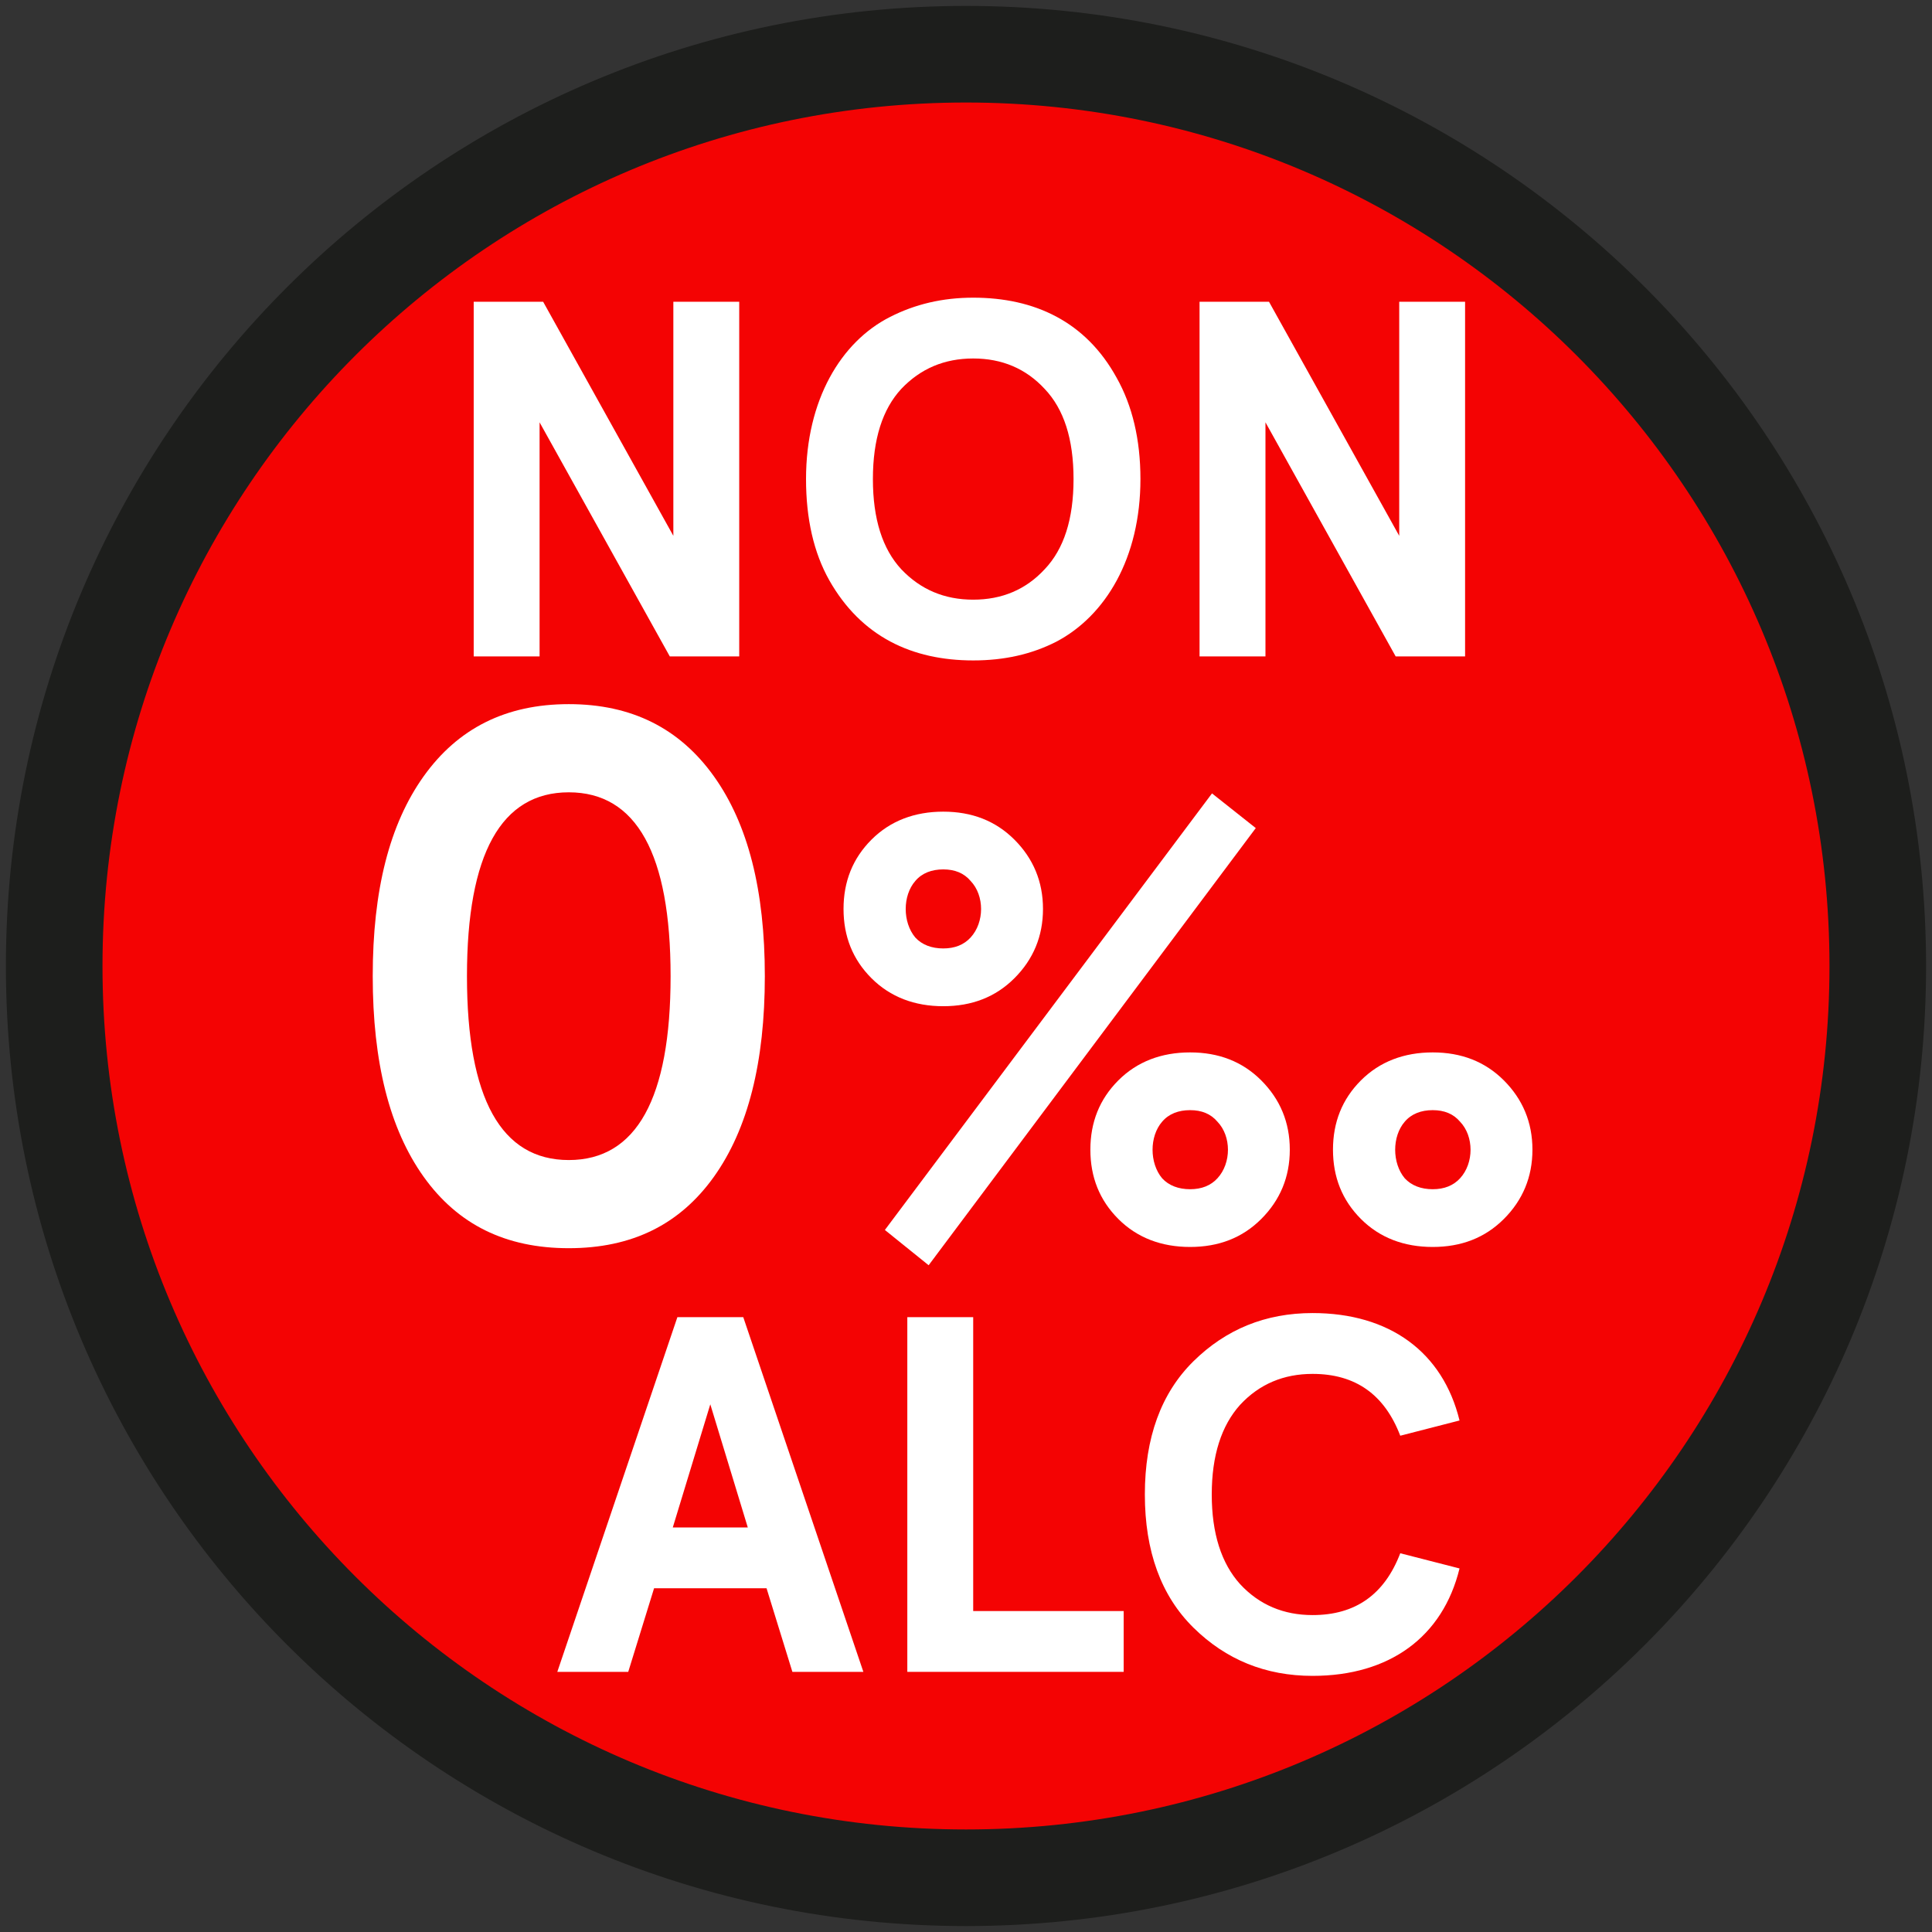 <?xml version="1.0" encoding="UTF-8" standalone="no"?>
<!-- Generator: Adobe Illustrator 16.0.0, SVG Export Plug-In . SVG Version: 6.00 Build 0)  -->

<svg
   xmlns:dc="http://purl.org/dc/elements/1.1/"
   xmlns:cc="http://creativecommons.org/ns#"
   xmlns:rdf="http://www.w3.org/1999/02/22-rdf-syntax-ns#"
   xmlns:svg="http://www.w3.org/2000/svg"
   xmlns="http://www.w3.org/2000/svg"
   xmlns:sodipodi="http://sodipodi.sourceforge.net/DTD/sodipodi-0.dtd"
   xmlns:inkscape="http://www.inkscape.org/namespaces/inkscape"
   version="1.1"
   id="Ebene_1"
   x="0px"
   y="0px"
   width="80px"
   height="80px"
   viewBox="0 0 80 80"
   enable-background="new 0 0 80 80"
   xml:space="preserve"
   sodipodi:docname="5.svg"
   inkscape:version="0.92.4 (5da689c313, 2019-01-14)"><rect x="0" y="0" width="80" height="80" fill="#333333" stroke="none"/><defs
   id="defs31" /><sodipodi:namedview
   pagecolor="#ffffff"
   bordercolor="#666666"
   borderopacity="1"
   objecttolerance="10"
   gridtolerance="10"
   guidetolerance="10"
   inkscape:pageopacity="0"
   inkscape:pageshadow="2"
   inkscape:window-width="1920"
   inkscape:window-height="1017"
   id="namedview29"
   showgrid="false"
   inkscape:zoom="2.95"
   inkscape:cx="-34.067797"
   inkscape:cy="40"
   inkscape:window-x="-8"
   inkscape:window-y="-8"
   inkscape:window-maximized="1"
   inkscape:current-layer="g26" />
<g
   id="g26">
	<path
   fill="#D6D5D6"
   stroke="#1D1E1C"
   stroke-width="4"
   stroke-miterlimit="10"
   d="M77.755,40.001   c0,20.849-16.903,37.753-37.755,37.753c-20.853,0-37.756-16.904-37.756-37.753C2.244,19.147,19.147,2.245,40,2.245   C60.852,2.245,77.755,19.147,77.755,40.001z"
   id="path2"
   style="fill:#ff0000;fill-opacity:0.942" />
	<g
   id="g10"
   style="stroke:none;stroke-opacity:1">
		<path
   fill="#1E1E1C"
   d="M27.882,12.494h2.728v14.687h-2.875l-5.392-9.693v9.693h-2.728V12.494h2.875l5.392,9.693V12.494z"
   id="path4"
   style="stroke:none;stroke-opacity:1;fill:#ffffff;fill-opacity:1" />
		<path
   fill="#1E1E1C"
   d="M40.299,12.326c2.538,0,4.657,0.986,5.938,3.315c0.65,1.153,0.986,2.56,0.986,4.195    c0,3.273-1.448,5.665-3.483,6.735c-1.028,0.524-2.161,0.776-3.44,0.776c-2.539,0-4.637-0.986-5.959-3.315    c-0.65-1.153-0.965-2.56-0.965-4.196c0-3.272,1.447-5.686,3.482-6.713C37.886,12.599,39.019,12.326,40.299,12.326z M40.299,14.844    c-1.196,0-2.183,0.42-2.979,1.259c-0.776,0.84-1.175,2.077-1.175,3.734c0,1.658,0.398,2.896,1.175,3.735    c0.797,0.839,1.783,1.259,2.979,1.259c1.195,0,2.182-0.42,2.958-1.259c0.798-0.84,1.196-2.077,1.196-3.735    c0-1.657-0.398-2.895-1.196-3.734C42.48,15.264,41.494,14.844,40.299,14.844z"
   id="path6"
   style="stroke:none;stroke-opacity:1;fill:#ffffff;fill-opacity:1" />
		<path
   fill="#1E1E1C"
   d="M57.939,12.494h2.727v14.687h-2.874L52.4,17.487v9.693h-2.729V12.494h2.875l5.393,9.693V12.494z"
   id="path8"
   style="stroke:none;stroke-opacity:1;fill:#ffffff;fill-opacity:1" />
	</g>
	<g
   id="g18">
		<path
   fill="#1E1E1C"
   d="M32.811,69.228l-1.07-3.462h-4.657l-1.07,3.462h-2.937l4.972-14.687h2.728l4.973,14.687H32.811z     M29.412,58.149l-1.553,5.099h3.105L29.412,58.149z"
   id="path12"
   style="fill:#ffffff;fill-opacity:1" />
		<path
   fill="#1E1E1C"
   d="M37.57,54.541h2.728V66.71h6.231v2.518H37.57V54.541z"
   id="path14"
   style="fill:#ffffff;fill-opacity:1" />
		<path
   fill="#1E1E1C"
   d="M57.982,59.45c-0.65-1.699-1.847-2.56-3.631-2.56c-1.195,0-2.203,0.42-3,1.28    c-0.775,0.86-1.175,2.098-1.175,3.713c0,1.616,0.399,2.854,1.175,3.714c0.797,0.86,1.805,1.28,3,1.28    c1.784,0,2.98-0.86,3.631-2.56l2.454,0.629c-0.692,2.833-2.896,4.448-6.085,4.448c-1.951,0-3.587-0.672-4.93-1.993    c-1.343-1.322-2.015-3.168-2.015-5.519c0-2.35,0.672-4.195,2.015-5.518c1.343-1.321,2.979-1.993,4.93-1.993    c3.189,0,5.393,1.615,6.085,4.448L57.982,59.45z"
   id="path16"
   style="fill:#ffffff;fill-opacity:1" />
	</g>
	<g
   id="g24">
		<path
   fill="#70706F"
   d="M23.552,29.157c2.611,0,4.594,1.007,6.01,2.989c1.415,1.982,2.108,4.72,2.108,8.274    c0,3.556-0.693,6.324-2.108,8.307c-1.416,1.982-3.398,2.958-6.01,2.958s-4.594-0.976-6.01-2.958    c-1.415-1.982-2.108-4.751-2.108-8.307c0-3.555,0.693-6.292,2.108-8.274C18.958,30.164,20.94,29.157,23.552,29.157z     M23.552,32.808c-2.8,0-4.216,2.548-4.216,7.613c0,5.066,1.416,7.614,4.216,7.614s4.216-2.548,4.216-7.614    C27.768,35.355,26.352,32.808,23.552,32.808z"
   id="path20"
   style="fill:#ffffff;fill-opacity:1" />
		<path
   fill="#70706F"
   d="M34.929,37.637c0-1.133,0.378-2.09,1.158-2.87s1.788-1.158,2.971-1.158c1.184,0,2.165,0.378,2.946,1.158    c0.78,0.78,1.184,1.737,1.184,2.87s-0.403,2.09-1.184,2.87c-0.781,0.78-1.763,1.158-2.946,1.158c-1.183,0-2.19-0.378-2.971-1.158    S34.929,38.77,34.929,37.637z M50.186,32.853l1.813,1.436L38.453,52.391l-1.812-1.461L50.186,32.853z M37.9,38.82    c0.276,0.302,0.68,0.453,1.157,0.453c0.479,0,0.856-0.151,1.134-0.453c0.578-0.63,0.578-1.737,0-2.342    C39.914,36.151,39.536,36,39.058,36c-0.478,0-0.881,0.151-1.157,0.479C37.371,37.083,37.371,38.19,37.9,38.82z M45.15,47.606    c0-1.133,0.378-2.09,1.158-2.87c0.781-0.78,1.787-1.158,2.971-1.158s2.166,0.378,2.946,1.158s1.183,1.737,1.183,2.87    s-0.402,2.09-1.183,2.87c-0.78,0.781-1.763,1.158-2.946,1.158s-2.189-0.377-2.971-1.158C45.528,49.696,45.15,48.739,45.15,47.606z     M48.121,48.79c0.277,0.302,0.68,0.453,1.158,0.453s0.856-0.151,1.133-0.453c0.58-0.63,0.58-1.737,0-2.342    c-0.276-0.327-0.654-0.479-1.133-0.479s-0.881,0.151-1.158,0.479C47.593,47.053,47.593,48.16,48.121,48.79z M55.196,47.606    c0-1.133,0.378-2.09,1.158-2.87s1.788-1.158,2.971-1.158c1.184,0,2.165,0.378,2.946,1.158c0.78,0.78,1.184,1.737,1.184,2.87    s-0.403,2.09-1.184,2.87c-0.781,0.781-1.763,1.158-2.946,1.158c-1.183,0-2.19-0.377-2.971-1.158    C55.574,49.696,55.196,48.739,55.196,47.606z M58.167,48.79c0.277,0.302,0.681,0.453,1.158,0.453c0.479,0,0.856-0.151,1.134-0.453    c0.578-0.63,0.578-1.737,0-2.342c-0.277-0.327-0.655-0.479-1.134-0.479c-0.478,0-0.881,0.151-1.158,0.479    C57.639,47.053,57.639,48.16,58.167,48.79z"
   id="path22"
   style="fill:#ffffff;fill-opacity:1" />
	</g>
</g>
</svg>